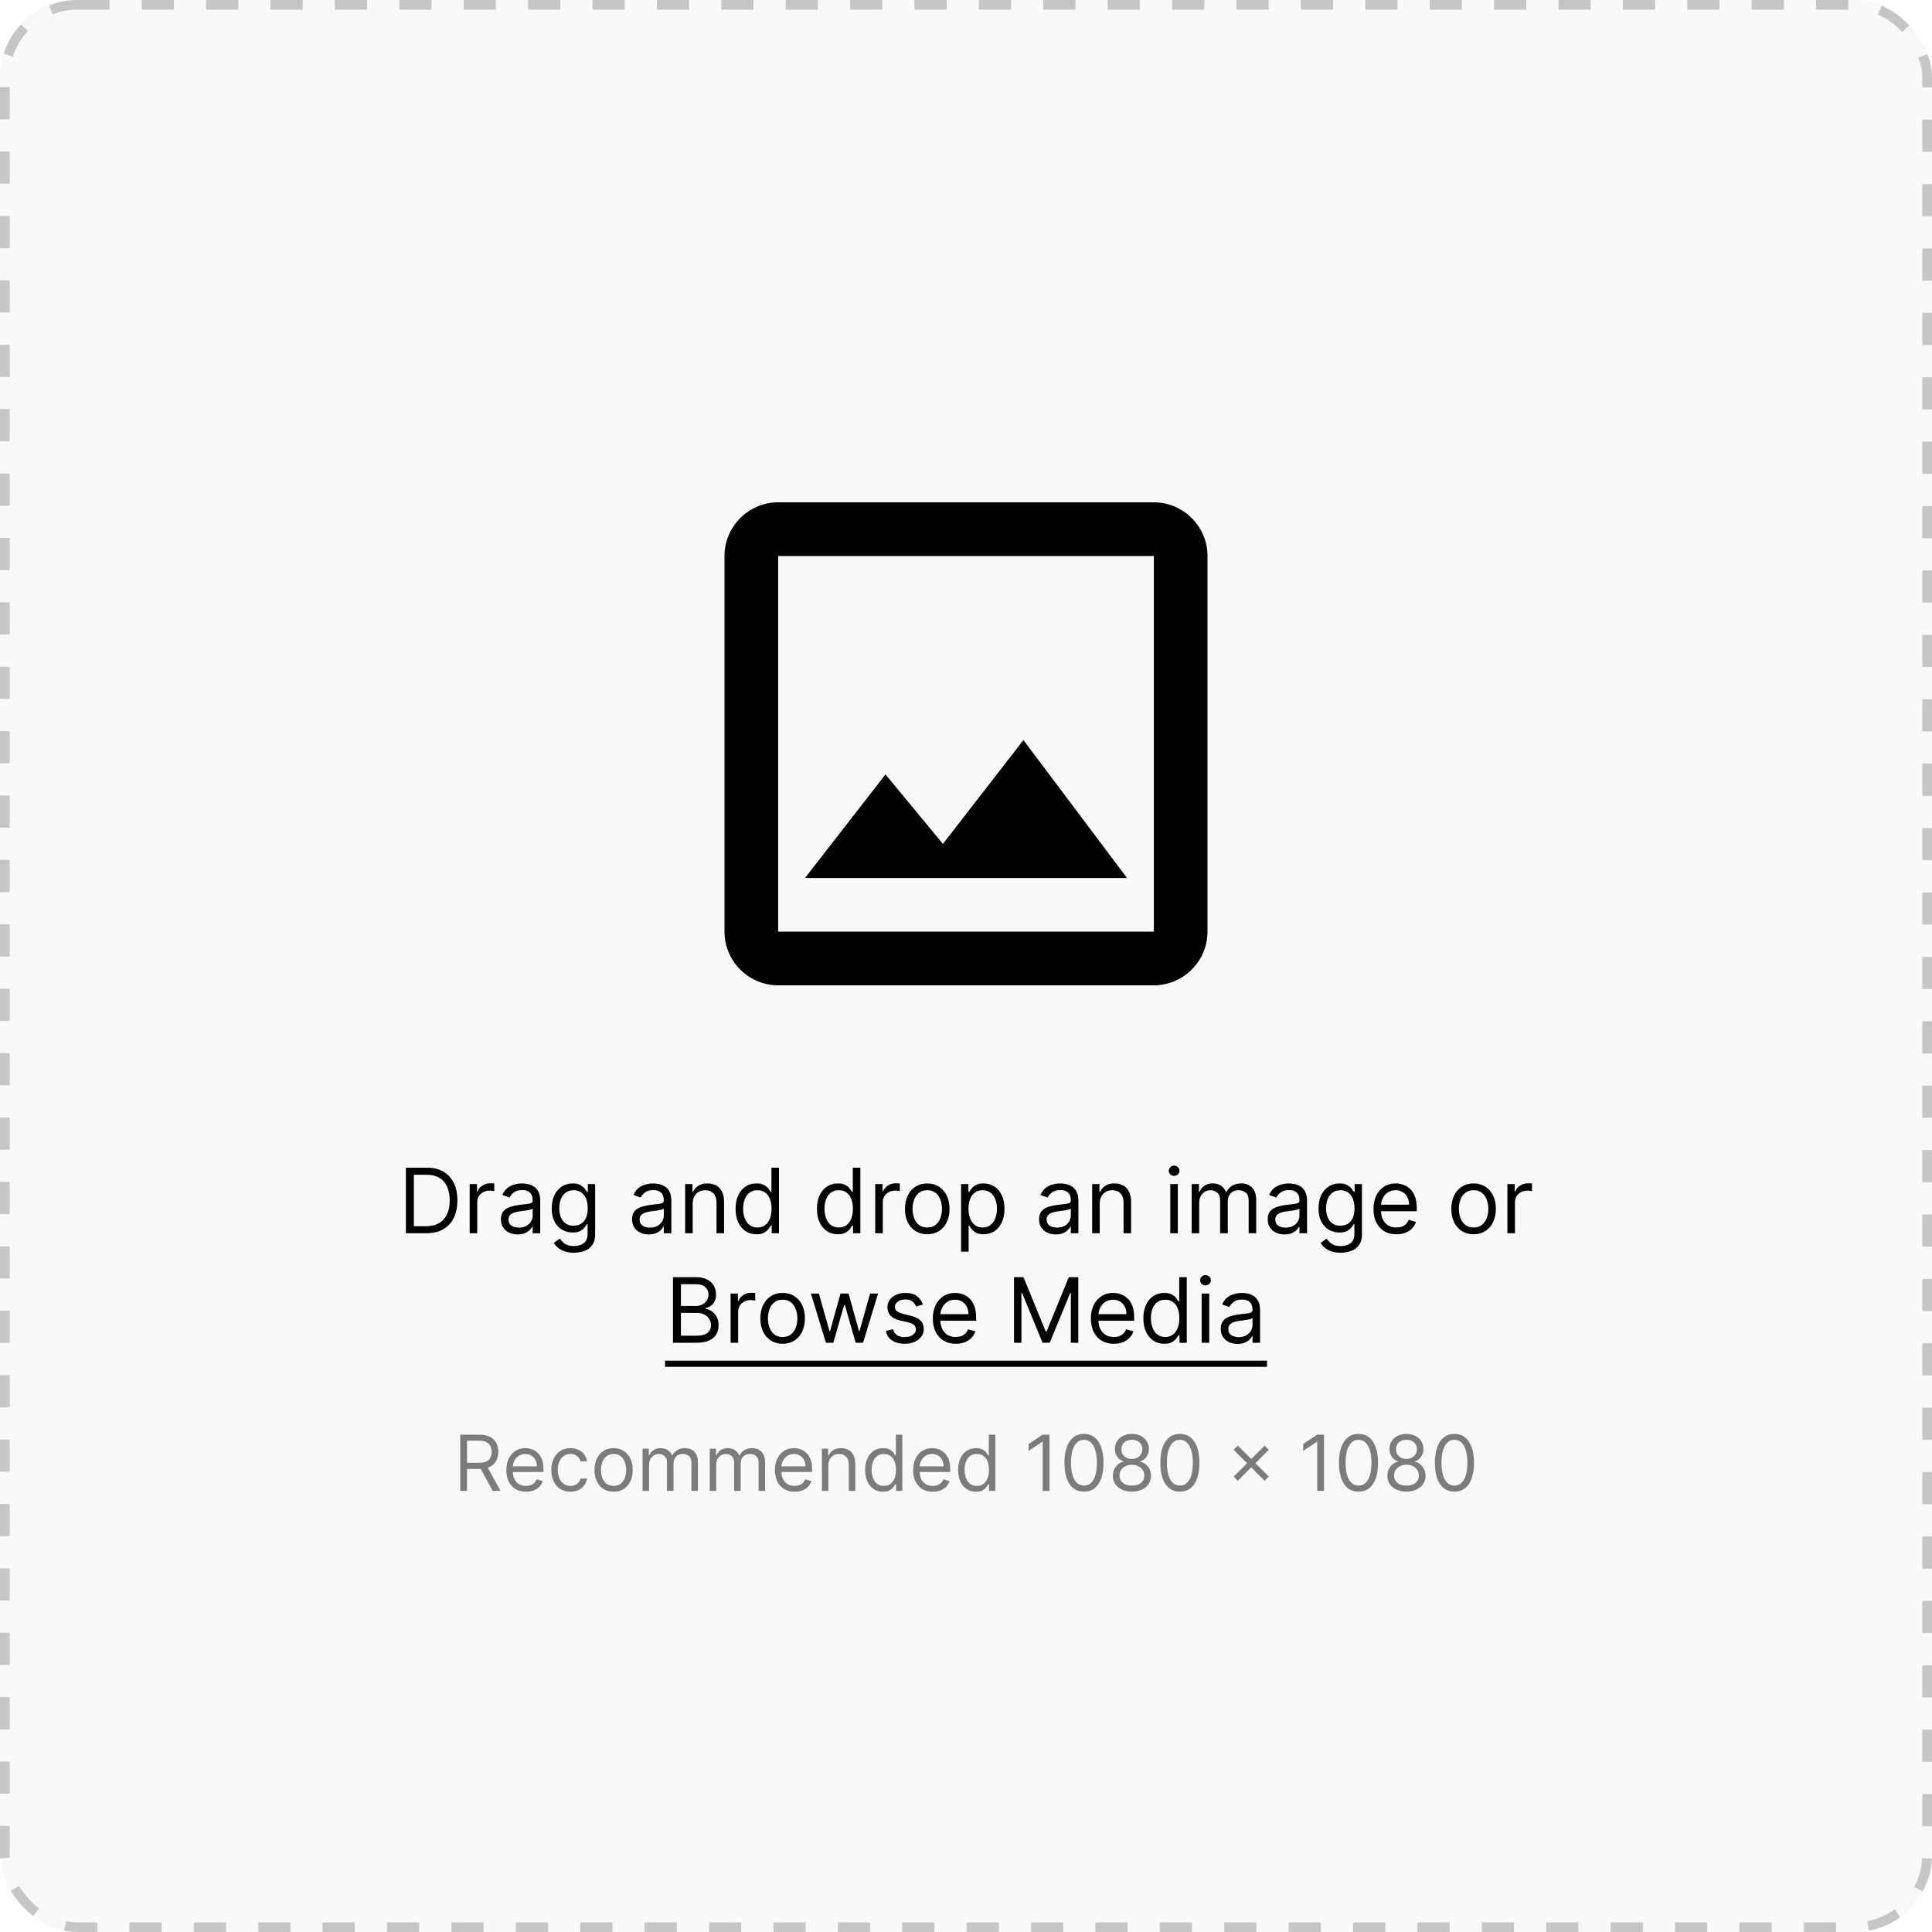 <svg width="300" height="300" viewBox="0 0 300 300" fill="none" xmlns="http://www.w3.org/2000/svg">
<rect width="300" height="300" rx="12" fill="black" fill-opacity="0.03"/>
<rect x="0.75" y="0.75" width="298.5" height="298.5" rx="11.25" stroke="black" stroke-opacity="0.2" stroke-width="1.5" stroke-dasharray="5 5"/>
<path d="M179.167 86.333V144.667H120.833V86.333H179.167ZM179.167 78H120.833C116.25 78 112.5 81.75 112.5 86.333V144.667C112.5 149.25 116.25 153 120.833 153H179.167C183.75 153 187.5 149.25 187.5 144.667V86.333C187.5 81.75 183.75 78 179.167 78ZM158.917 114.917L146.417 131.042L137.5 120.25L125 136.333H175L158.917 114.917Z" fill="black"/>
<path d="M66.171 191.5H63.029V181.318H66.31C67.298 181.318 68.143 181.522 68.846 181.93C69.548 182.334 70.087 182.916 70.461 183.675C70.836 184.43 71.023 185.335 71.023 186.389C71.023 187.45 70.834 188.363 70.456 189.129C70.079 189.891 69.528 190.478 68.806 190.888C68.083 191.296 67.205 191.5 66.171 191.5ZM64.262 190.406H66.091C66.933 190.406 67.631 190.244 68.184 189.919C68.738 189.594 69.15 189.132 69.422 188.532C69.694 187.932 69.83 187.218 69.83 186.389C69.83 185.567 69.696 184.86 69.427 184.266C69.159 183.67 68.758 183.212 68.224 182.894C67.691 182.573 67.026 182.412 66.231 182.412H64.262V190.406ZM72.932 191.5V183.864H74.066V185.017H74.145C74.284 184.639 74.536 184.333 74.901 184.097C75.266 183.862 75.677 183.744 76.134 183.744C76.22 183.744 76.328 183.746 76.457 183.749C76.586 183.753 76.684 183.758 76.75 183.764V184.957C76.711 184.947 76.62 184.933 76.477 184.913C76.338 184.889 76.19 184.878 76.034 184.878C75.663 184.878 75.332 184.956 75.04 185.112C74.752 185.264 74.523 185.476 74.354 185.748C74.188 186.016 74.106 186.323 74.106 186.668V191.5H72.932ZM80.388 191.679C79.904 191.679 79.465 191.588 79.071 191.406C78.677 191.22 78.363 190.953 78.131 190.605C77.899 190.254 77.783 189.83 77.783 189.332C77.783 188.895 77.87 188.54 78.042 188.268C78.214 187.993 78.445 187.778 78.733 187.622C79.021 187.466 79.339 187.35 79.687 187.274C80.039 187.195 80.392 187.132 80.746 187.085C81.21 187.026 81.587 186.981 81.875 186.951C82.167 186.918 82.379 186.863 82.511 186.787C82.647 186.711 82.715 186.578 82.715 186.389V186.349C82.715 185.859 82.581 185.478 82.312 185.206C82.047 184.934 81.645 184.798 81.104 184.798C80.544 184.798 80.105 184.921 79.787 185.166C79.469 185.411 79.245 185.673 79.116 185.952L78.002 185.554C78.201 185.09 78.466 184.729 78.797 184.47C79.132 184.208 79.497 184.026 79.891 183.923C80.289 183.817 80.68 183.764 81.064 183.764C81.31 183.764 81.591 183.794 81.91 183.854C82.231 183.91 82.541 184.028 82.839 184.207C83.141 184.386 83.391 184.656 83.59 185.017C83.789 185.378 83.888 185.862 83.888 186.469V191.5H82.715V190.466H82.656C82.576 190.632 82.443 190.809 82.258 190.998C82.072 191.187 81.825 191.348 81.517 191.48C81.209 191.613 80.832 191.679 80.388 191.679ZM80.567 190.625C81.031 190.625 81.422 190.534 81.741 190.352C82.062 190.169 82.304 189.934 82.466 189.646C82.632 189.357 82.715 189.054 82.715 188.736V187.662C82.665 187.722 82.556 187.776 82.387 187.826C82.221 187.872 82.029 187.914 81.81 187.95C81.595 187.983 81.384 188.013 81.179 188.04C80.977 188.063 80.813 188.083 80.687 188.099C80.382 188.139 80.097 188.204 79.832 188.293C79.57 188.379 79.358 188.51 79.195 188.686C79.036 188.858 78.957 189.094 78.957 189.392C78.957 189.8 79.107 190.108 79.409 190.317C79.714 190.522 80.1 190.625 80.567 190.625ZM89.112 194.523C88.546 194.523 88.058 194.45 87.651 194.304C87.243 194.161 86.903 193.973 86.632 193.737C86.363 193.505 86.149 193.257 85.99 192.991L86.925 192.335C87.031 192.474 87.165 192.634 87.328 192.812C87.49 192.995 87.712 193.152 87.994 193.285C88.279 193.421 88.652 193.489 89.112 193.489C89.729 193.489 90.237 193.339 90.639 193.041C91.04 192.743 91.24 192.276 91.24 191.639V190.088H91.141C91.055 190.227 90.932 190.4 90.773 190.605C90.617 190.807 90.392 190.988 90.097 191.147C89.805 191.303 89.411 191.381 88.913 191.381C88.297 191.381 87.743 191.235 87.253 190.943C86.766 190.652 86.38 190.227 86.094 189.67C85.813 189.114 85.672 188.437 85.672 187.642C85.672 186.86 85.809 186.179 86.085 185.599C86.36 185.015 86.743 184.565 87.233 184.246C87.724 183.925 88.29 183.764 88.933 183.764C89.43 183.764 89.825 183.847 90.117 184.013C90.412 184.175 90.637 184.361 90.793 184.57C90.952 184.775 91.074 184.944 91.161 185.077H91.28V183.864H92.413V191.719C92.413 192.375 92.264 192.909 91.966 193.32C91.671 193.734 91.273 194.037 90.773 194.229C90.276 194.425 89.722 194.523 89.112 194.523ZM89.073 190.327C89.543 190.327 89.941 190.219 90.266 190.004C90.591 189.788 90.837 189.478 91.007 189.074C91.175 188.67 91.26 188.186 91.26 187.622C91.26 187.072 91.177 186.586 91.011 186.165C90.846 185.745 90.6 185.415 90.276 185.176C89.951 184.937 89.55 184.818 89.073 184.818C88.575 184.818 88.161 184.944 87.83 185.196C87.501 185.448 87.255 185.786 87.089 186.21C86.927 186.634 86.845 187.105 86.845 187.622C86.845 188.152 86.928 188.621 87.094 189.029C87.263 189.433 87.511 189.752 87.84 189.984C88.171 190.212 88.582 190.327 89.073 190.327ZM100.746 191.679C100.262 191.679 99.823 191.588 99.428 191.406C99.034 191.22 98.721 190.953 98.489 190.605C98.257 190.254 98.141 189.83 98.141 189.332C98.141 188.895 98.227 188.54 98.399 188.268C98.572 187.993 98.802 187.778 99.09 187.622C99.379 187.466 99.697 187.35 100.045 187.274C100.396 187.195 100.749 187.132 101.104 187.085C101.568 187.026 101.944 186.981 102.232 186.951C102.524 186.918 102.736 186.863 102.869 186.787C103.005 186.711 103.073 186.578 103.073 186.389V186.349C103.073 185.859 102.938 185.478 102.67 185.206C102.405 184.934 102.002 184.798 101.462 184.798C100.902 184.798 100.462 184.921 100.144 185.166C99.826 185.411 99.602 185.673 99.473 185.952L98.359 185.554C98.558 185.09 98.823 184.729 99.155 184.47C99.49 184.208 99.854 184.026 100.249 183.923C100.646 183.817 101.037 183.764 101.422 183.764C101.667 183.764 101.949 183.794 102.267 183.854C102.589 183.91 102.899 184.028 103.197 184.207C103.498 184.386 103.749 184.656 103.948 185.017C104.146 185.378 104.246 185.862 104.246 186.469V191.5H103.073V190.466H103.013C102.933 190.632 102.801 190.809 102.615 190.998C102.43 191.187 102.183 191.348 101.874 191.48C101.566 191.613 101.19 191.679 100.746 191.679ZM100.925 190.625C101.389 190.625 101.78 190.534 102.098 190.352C102.42 190.169 102.662 189.934 102.824 189.646C102.99 189.357 103.073 189.054 103.073 188.736V187.662C103.023 187.722 102.913 187.776 102.744 187.826C102.579 187.872 102.386 187.914 102.168 187.95C101.952 187.983 101.742 188.013 101.536 188.04C101.334 188.063 101.17 188.083 101.044 188.099C100.739 188.139 100.454 188.204 100.189 188.293C99.927 188.379 99.715 188.51 99.553 188.686C99.394 188.858 99.314 189.094 99.314 189.392C99.314 189.8 99.465 190.108 99.766 190.317C100.071 190.522 100.457 190.625 100.925 190.625ZM107.561 186.906V191.5H106.387V183.864H107.521V185.057H107.62C107.799 184.669 108.071 184.357 108.436 184.122C108.8 183.884 109.271 183.764 109.848 183.764C110.365 183.764 110.817 183.87 111.205 184.082C111.593 184.291 111.894 184.609 112.11 185.037C112.325 185.461 112.433 185.998 112.433 186.648V191.5H111.259V186.727C111.259 186.127 111.104 185.66 110.792 185.325C110.481 184.987 110.053 184.818 109.509 184.818C109.135 184.818 108.8 184.899 108.505 185.062C108.214 185.224 107.983 185.461 107.814 185.773C107.645 186.084 107.561 186.462 107.561 186.906ZM117.46 191.659C116.824 191.659 116.262 191.498 115.775 191.177C115.288 190.852 114.907 190.395 114.631 189.805C114.356 189.211 114.219 188.51 114.219 187.702C114.219 186.9 114.356 186.204 114.631 185.614C114.907 185.024 115.289 184.568 115.78 184.246C116.27 183.925 116.837 183.764 117.48 183.764C117.977 183.764 118.37 183.847 118.658 184.013C118.95 184.175 119.172 184.361 119.325 184.57C119.48 184.775 119.601 184.944 119.688 185.077H119.787V181.318H120.96V191.5H119.827V190.327H119.688C119.601 190.466 119.479 190.642 119.32 190.854C119.161 191.062 118.934 191.25 118.639 191.415C118.344 191.578 117.951 191.659 117.46 191.659ZM117.619 190.605C118.09 190.605 118.488 190.482 118.813 190.237C119.137 189.989 119.384 189.646 119.553 189.208C119.722 188.767 119.807 188.259 119.807 187.682C119.807 187.112 119.724 186.613 119.558 186.185C119.393 185.754 119.147 185.42 118.823 185.181C118.498 184.939 118.097 184.818 117.619 184.818C117.122 184.818 116.708 184.946 116.377 185.201C116.048 185.453 115.801 185.796 115.636 186.23C115.473 186.661 115.392 187.145 115.392 187.682C115.392 188.225 115.475 188.719 115.641 189.163C115.81 189.604 116.058 189.955 116.386 190.217C116.718 190.476 117.129 190.605 117.619 190.605ZM130.093 191.659C129.457 191.659 128.895 191.498 128.408 191.177C127.921 190.852 127.539 190.395 127.264 189.805C126.989 189.211 126.852 188.51 126.852 187.702C126.852 186.9 126.989 186.204 127.264 185.614C127.539 185.024 127.922 184.568 128.413 184.246C128.903 183.925 129.47 183.764 130.113 183.764C130.61 183.764 131.003 183.847 131.291 184.013C131.583 184.175 131.805 184.361 131.957 184.57C132.113 184.775 132.234 184.944 132.32 185.077H132.42V181.318H133.593V191.5H132.46V190.327H132.32C132.234 190.466 132.112 190.642 131.953 190.854C131.793 191.062 131.566 191.25 131.271 191.415C130.976 191.578 130.584 191.659 130.093 191.659ZM130.252 190.605C130.723 190.605 131.121 190.482 131.445 190.237C131.77 189.989 132.017 189.646 132.186 189.208C132.355 188.767 132.44 188.259 132.44 187.682C132.44 187.112 132.357 186.613 132.191 186.185C132.025 185.754 131.78 185.42 131.455 185.181C131.131 184.939 130.729 184.818 130.252 184.818C129.755 184.818 129.341 184.946 129.009 185.201C128.681 185.453 128.434 185.796 128.269 186.23C128.106 186.661 128.025 187.145 128.025 187.682C128.025 188.225 128.108 188.719 128.274 189.163C128.443 189.604 128.691 189.955 129.019 190.217C129.351 190.476 129.762 190.605 130.252 190.605ZM135.905 191.5V183.864H137.038V185.017H137.118C137.257 184.639 137.509 184.333 137.874 184.097C138.238 183.862 138.649 183.744 139.107 183.744C139.193 183.744 139.301 183.746 139.43 183.749C139.559 183.753 139.657 183.758 139.723 183.764V184.957C139.683 184.947 139.592 184.933 139.45 184.913C139.31 184.889 139.163 184.878 139.007 184.878C138.636 184.878 138.305 184.956 138.013 185.112C137.725 185.264 137.496 185.476 137.327 185.748C137.161 186.016 137.078 186.323 137.078 186.668V191.5H135.905ZM143.984 191.659C143.294 191.659 142.689 191.495 142.169 191.167C141.652 190.839 141.248 190.38 140.956 189.79C140.668 189.2 140.524 188.51 140.524 187.722C140.524 186.926 140.668 186.232 140.956 185.638C141.248 185.045 141.652 184.585 142.169 184.256C142.689 183.928 143.294 183.764 143.984 183.764C144.673 183.764 145.276 183.928 145.793 184.256C146.314 184.585 146.718 185.045 147.006 185.638C147.298 186.232 147.444 186.926 147.444 187.722C147.444 188.51 147.298 189.2 147.006 189.79C146.718 190.38 146.314 190.839 145.793 191.167C145.276 191.495 144.673 191.659 143.984 191.659ZM143.984 190.605C144.507 190.605 144.938 190.471 145.276 190.202C145.614 189.934 145.865 189.581 146.027 189.143C146.189 188.706 146.271 188.232 146.271 187.722C146.271 187.211 146.189 186.736 146.027 186.295C145.865 185.854 145.614 185.498 145.276 185.226C144.938 184.954 144.507 184.818 143.984 184.818C143.46 184.818 143.029 184.954 142.691 185.226C142.353 185.498 142.103 185.854 141.94 186.295C141.778 186.736 141.697 187.211 141.697 187.722C141.697 188.232 141.778 188.706 141.94 189.143C142.103 189.581 142.353 189.934 142.691 190.202C143.029 190.471 143.46 190.605 143.984 190.605ZM149.235 194.364V183.864H150.369V185.077H150.508C150.594 184.944 150.713 184.775 150.866 184.57C151.021 184.361 151.244 184.175 151.532 184.013C151.824 183.847 152.218 183.764 152.715 183.764C153.358 183.764 153.925 183.925 154.415 184.246C154.906 184.568 155.289 185.024 155.564 185.614C155.839 186.204 155.976 186.9 155.976 187.702C155.976 188.51 155.839 189.211 155.564 189.805C155.289 190.395 154.908 190.852 154.42 191.177C153.933 191.498 153.371 191.659 152.735 191.659C152.244 191.659 151.852 191.578 151.557 191.415C151.262 191.25 151.035 191.062 150.876 190.854C150.717 190.642 150.594 190.466 150.508 190.327H150.408V194.364H149.235ZM150.388 187.682C150.388 188.259 150.473 188.767 150.642 189.208C150.811 189.646 151.058 189.989 151.383 190.237C151.708 190.482 152.105 190.605 152.576 190.605C153.066 190.605 153.476 190.476 153.804 190.217C154.135 189.955 154.384 189.604 154.55 189.163C154.719 188.719 154.803 188.225 154.803 187.682C154.803 187.145 154.72 186.661 154.555 186.23C154.392 185.796 154.145 185.453 153.814 185.201C153.486 184.946 153.073 184.818 152.576 184.818C152.099 184.818 151.698 184.939 151.373 185.181C151.048 185.42 150.803 185.754 150.637 186.185C150.471 186.613 150.388 187.112 150.388 187.682ZM163.951 191.679C163.467 191.679 163.028 191.588 162.633 191.406C162.239 191.22 161.926 190.953 161.694 190.605C161.462 190.254 161.346 189.83 161.346 189.332C161.346 188.895 161.432 188.54 161.604 188.268C161.777 187.993 162.007 187.778 162.295 187.622C162.584 187.466 162.902 187.35 163.25 187.274C163.601 187.195 163.954 187.132 164.309 187.085C164.773 187.026 165.149 186.981 165.437 186.951C165.729 186.918 165.941 186.863 166.074 186.787C166.21 186.711 166.278 186.578 166.278 186.389V186.349C166.278 185.859 166.143 185.478 165.875 185.206C165.61 184.934 165.207 184.798 164.667 184.798C164.107 184.798 163.668 184.921 163.349 185.166C163.031 185.411 162.807 185.673 162.678 185.952L161.565 185.554C161.763 185.09 162.029 184.729 162.36 184.47C162.695 184.208 163.059 184.026 163.454 183.923C163.851 183.817 164.243 183.764 164.627 183.764C164.872 183.764 165.154 183.794 165.472 183.854C165.794 183.91 166.104 184.028 166.402 184.207C166.704 184.386 166.954 184.656 167.153 185.017C167.351 185.378 167.451 185.862 167.451 186.469V191.5H166.278V190.466H166.218C166.138 190.632 166.006 190.809 165.82 190.998C165.635 191.187 165.388 191.348 165.079 191.48C164.771 191.613 164.395 191.679 163.951 191.679ZM164.13 190.625C164.594 190.625 164.985 190.534 165.303 190.352C165.625 190.169 165.867 189.934 166.029 189.646C166.195 189.357 166.278 189.054 166.278 188.736V187.662C166.228 187.722 166.119 187.776 165.949 187.826C165.784 187.872 165.592 187.914 165.373 187.95C165.157 187.983 164.947 188.013 164.741 188.04C164.539 188.063 164.375 188.083 164.249 188.099C163.944 188.139 163.659 188.204 163.394 188.293C163.132 188.379 162.92 188.51 162.758 188.686C162.599 188.858 162.519 189.094 162.519 189.392C162.519 189.8 162.67 190.108 162.972 190.317C163.276 190.522 163.663 190.625 164.13 190.625ZM170.766 186.906V191.5H169.592V183.864H170.726V185.057H170.825C171.004 184.669 171.276 184.357 171.641 184.122C172.005 183.884 172.476 183.764 173.053 183.764C173.57 183.764 174.022 183.87 174.41 184.082C174.798 184.291 175.099 184.609 175.315 185.037C175.53 185.461 175.638 185.998 175.638 186.648V191.5H174.465V186.727C174.465 186.127 174.309 185.66 173.997 185.325C173.686 184.987 173.258 184.818 172.715 184.818C172.34 184.818 172.005 184.899 171.71 185.062C171.419 185.224 171.188 185.461 171.019 185.773C170.85 186.084 170.766 186.462 170.766 186.906ZM181.719 191.5V183.864H182.893V191.5H181.719ZM182.316 182.591C182.087 182.591 181.89 182.513 181.724 182.357C181.562 182.201 181.481 182.014 181.481 181.795C181.481 181.577 181.562 181.389 181.724 181.234C181.89 181.078 182.087 181 182.316 181C182.545 181 182.74 181.078 182.903 181.234C183.068 181.389 183.151 181.577 183.151 181.795C183.151 182.014 183.068 182.201 182.903 182.357C182.74 182.513 182.545 182.591 182.316 182.591ZM185.042 191.5V183.864H186.175V185.057H186.275C186.434 184.649 186.691 184.333 187.045 184.107C187.4 183.879 187.826 183.764 188.323 183.764C188.827 183.764 189.246 183.879 189.581 184.107C189.919 184.333 190.182 184.649 190.371 185.057H190.451C190.646 184.662 190.94 184.349 191.331 184.117C191.722 183.882 192.191 183.764 192.738 183.764C193.42 183.764 193.979 183.978 194.413 184.406C194.847 184.83 195.064 185.491 195.064 186.389V191.5H193.891V186.389C193.891 185.826 193.737 185.423 193.429 185.181C193.12 184.939 192.758 184.818 192.34 184.818C191.803 184.818 191.387 184.981 191.092 185.305C190.797 185.627 190.65 186.035 190.65 186.528V191.5H189.456V186.27C189.456 185.836 189.316 185.486 189.034 185.221C188.752 184.952 188.389 184.818 187.945 184.818C187.64 184.818 187.355 184.899 187.09 185.062C186.828 185.224 186.616 185.45 186.454 185.738C186.294 186.023 186.215 186.353 186.215 186.727V191.5H185.042ZM199.457 191.679C198.973 191.679 198.534 191.588 198.139 191.406C197.745 191.22 197.432 190.953 197.2 190.605C196.968 190.254 196.852 189.83 196.852 189.332C196.852 188.895 196.938 188.54 197.11 188.268C197.283 187.993 197.513 187.778 197.801 187.622C198.09 187.466 198.408 187.35 198.756 187.274C199.107 187.195 199.46 187.132 199.815 187.085C200.279 187.026 200.655 186.981 200.943 186.951C201.235 186.918 201.447 186.863 201.58 186.787C201.716 186.711 201.783 186.578 201.783 186.389V186.349C201.783 185.859 201.649 185.478 201.381 185.206C201.116 184.934 200.713 184.798 200.173 184.798C199.613 184.798 199.173 184.921 198.855 185.166C198.537 185.411 198.313 185.673 198.184 185.952L197.07 185.554C197.269 185.09 197.534 184.729 197.866 184.47C198.201 184.208 198.565 184.026 198.96 183.923C199.357 183.817 199.748 183.764 200.133 183.764C200.378 183.764 200.66 183.794 200.978 183.854C201.3 183.91 201.609 184.028 201.908 184.207C202.209 184.386 202.46 184.656 202.658 185.017C202.857 185.378 202.957 185.862 202.957 186.469V191.5H201.783V190.466H201.724C201.644 190.632 201.512 190.809 201.326 190.998C201.14 191.187 200.894 191.348 200.585 191.48C200.277 191.613 199.901 191.679 199.457 191.679ZM199.636 190.625C200.1 190.625 200.491 190.534 200.809 190.352C201.131 190.169 201.372 189.934 201.535 189.646C201.701 189.357 201.783 189.054 201.783 188.736V187.662C201.734 187.722 201.624 187.776 201.455 187.826C201.29 187.872 201.097 187.914 200.879 187.95C200.663 187.983 200.453 188.013 200.247 188.04C200.045 188.063 199.881 188.083 199.755 188.099C199.45 188.139 199.165 188.204 198.9 188.293C198.638 188.379 198.426 188.51 198.264 188.686C198.104 188.858 198.025 189.094 198.025 189.392C198.025 189.8 198.176 190.108 198.477 190.317C198.782 190.522 199.168 190.625 199.636 190.625ZM208.181 194.523C207.614 194.523 207.127 194.45 206.719 194.304C206.311 194.161 205.972 193.973 205.7 193.737C205.431 193.505 205.218 193.257 205.059 192.991L205.993 192.335C206.099 192.474 206.233 192.634 206.396 192.812C206.558 192.995 206.78 193.152 207.062 193.285C207.347 193.421 207.72 193.489 208.181 193.489C208.797 193.489 209.306 193.339 209.707 193.041C210.108 192.743 210.309 192.276 210.309 191.639V190.088H210.209C210.123 190.227 210 190.4 209.841 190.605C209.685 190.807 209.46 190.988 209.165 191.147C208.873 191.303 208.479 191.381 207.982 191.381C207.365 191.381 206.812 191.235 206.321 190.943C205.834 190.652 205.448 190.227 205.163 189.67C204.881 189.114 204.74 188.437 204.74 187.642C204.74 186.86 204.878 186.179 205.153 185.599C205.428 185.015 205.811 184.565 206.301 184.246C206.792 183.925 207.359 183.764 208.002 183.764C208.499 183.764 208.893 183.847 209.185 184.013C209.48 184.175 209.705 184.361 209.861 184.57C210.02 184.775 210.143 184.944 210.229 185.077H210.348V183.864H211.482V191.719C211.482 192.375 211.333 192.909 211.034 193.32C210.739 193.734 210.342 194.037 209.841 194.229C209.344 194.425 208.791 194.523 208.181 194.523ZM208.141 190.327C208.612 190.327 209.009 190.219 209.334 190.004C209.659 189.788 209.906 189.478 210.075 189.074C210.244 188.67 210.328 188.186 210.328 187.622C210.328 187.072 210.246 186.586 210.08 186.165C209.914 185.745 209.669 185.415 209.344 185.176C209.019 184.937 208.618 184.818 208.141 184.818C207.644 184.818 207.229 184.944 206.898 185.196C206.57 185.448 206.323 185.786 206.157 186.21C205.995 186.634 205.914 187.105 205.914 187.622C205.914 188.152 205.996 188.621 206.162 189.029C206.331 189.433 206.58 189.752 206.908 189.984C207.239 190.212 207.65 190.327 208.141 190.327ZM216.831 191.659C216.095 191.659 215.461 191.497 214.927 191.172C214.397 190.844 213.987 190.386 213.699 189.8C213.414 189.21 213.272 188.524 213.272 187.741C213.272 186.959 213.414 186.27 213.699 185.673C213.987 185.073 214.389 184.606 214.902 184.271C215.419 183.933 216.023 183.764 216.712 183.764C217.11 183.764 217.502 183.83 217.89 183.963C218.278 184.096 218.631 184.311 218.949 184.609C219.267 184.904 219.521 185.295 219.71 185.783C219.899 186.27 219.993 186.87 219.993 187.582V188.08H214.107V187.065H218.8C218.8 186.634 218.714 186.25 218.541 185.912C218.372 185.574 218.13 185.307 217.816 185.112C217.504 184.916 217.136 184.818 216.712 184.818C216.245 184.818 215.84 184.934 215.499 185.166C215.161 185.395 214.901 185.693 214.718 186.061C214.536 186.429 214.445 186.823 214.445 187.244V187.92C214.445 188.497 214.544 188.986 214.743 189.387C214.945 189.785 215.225 190.088 215.583 190.297C215.941 190.502 216.357 190.605 216.831 190.605C217.139 190.605 217.418 190.562 217.666 190.476C217.918 190.386 218.135 190.254 218.318 190.078C218.5 189.899 218.641 189.677 218.74 189.412L219.874 189.73C219.755 190.115 219.554 190.453 219.272 190.744C218.991 191.033 218.643 191.258 218.228 191.42C217.814 191.58 217.348 191.659 216.831 191.659ZM228.818 191.659C228.128 191.659 227.523 191.495 227.003 191.167C226.486 190.839 226.082 190.38 225.79 189.79C225.502 189.2 225.358 188.51 225.358 187.722C225.358 186.926 225.502 186.232 225.79 185.638C226.082 185.045 226.486 184.585 227.003 184.256C227.523 183.928 228.128 183.764 228.818 183.764C229.507 183.764 230.11 183.928 230.627 184.256C231.148 184.585 231.552 185.045 231.84 185.638C232.132 186.232 232.278 186.926 232.278 187.722C232.278 188.51 232.132 189.2 231.84 189.79C231.552 190.38 231.148 190.839 230.627 191.167C230.11 191.495 229.507 191.659 228.818 191.659ZM228.818 190.605C229.341 190.605 229.772 190.471 230.11 190.202C230.448 189.934 230.699 189.581 230.861 189.143C231.023 188.706 231.105 188.232 231.105 187.722C231.105 187.211 231.023 186.736 230.861 186.295C230.699 185.854 230.448 185.498 230.11 185.226C229.772 184.954 229.341 184.818 228.818 184.818C228.294 184.818 227.863 184.954 227.525 185.226C227.187 185.498 226.937 185.854 226.774 186.295C226.612 186.736 226.531 187.211 226.531 187.722C226.531 188.232 226.612 188.706 226.774 189.143C226.937 189.581 227.187 189.934 227.525 190.202C227.863 190.471 228.294 190.605 228.818 190.605ZM234.069 191.5V183.864H235.203V185.017H235.282C235.421 184.639 235.673 184.333 236.038 184.097C236.402 183.862 236.813 183.744 237.271 183.744C237.357 183.744 237.465 183.746 237.594 183.749C237.723 183.753 237.821 183.758 237.887 183.764V184.957C237.847 184.947 237.756 184.933 237.614 184.913C237.475 184.889 237.327 184.878 237.171 184.878C236.8 184.878 236.469 184.956 236.177 185.112C235.889 185.264 235.66 185.476 235.491 185.748C235.325 186.016 235.242 186.323 235.242 186.668V191.5H234.069ZM104.502 208.5V198.318H108.062C108.771 198.318 109.356 198.441 109.817 198.686C110.278 198.928 110.621 199.254 110.846 199.665C111.072 200.073 111.184 200.526 111.184 201.023C111.184 201.46 111.106 201.821 110.951 202.107C110.798 202.392 110.596 202.617 110.344 202.783C110.096 202.948 109.825 203.071 109.534 203.151V203.25C109.845 203.27 110.158 203.379 110.473 203.578C110.788 203.777 111.052 204.062 111.264 204.433C111.476 204.804 111.582 205.259 111.582 205.795C111.582 206.306 111.466 206.765 111.234 207.173C111.002 207.58 110.636 207.903 110.135 208.142C109.635 208.381 108.984 208.5 108.181 208.5H104.502ZM105.735 207.406H108.181C108.987 207.406 109.559 207.25 109.897 206.939C110.238 206.624 110.409 206.243 110.409 205.795C110.409 205.451 110.321 205.133 110.145 204.841C109.97 204.546 109.719 204.311 109.395 204.135C109.07 203.956 108.685 203.866 108.241 203.866H105.735V207.406ZM105.735 202.793H108.022C108.394 202.793 108.728 202.72 109.027 202.574C109.328 202.428 109.567 202.223 109.743 201.957C109.922 201.692 110.011 201.381 110.011 201.023C110.011 200.575 109.855 200.196 109.544 199.884C109.232 199.569 108.738 199.412 108.062 199.412H105.735V202.793ZM113.449 208.5V200.864H114.582V202.017H114.662C114.801 201.639 115.053 201.333 115.418 201.097C115.782 200.862 116.193 200.744 116.651 200.744C116.737 200.744 116.844 200.746 116.974 200.749C117.103 200.753 117.201 200.758 117.267 200.764V201.957C117.227 201.947 117.136 201.933 116.994 201.913C116.854 201.889 116.707 201.878 116.551 201.878C116.18 201.878 115.848 201.956 115.557 202.112C115.268 202.264 115.04 202.476 114.871 202.748C114.705 203.016 114.622 203.323 114.622 203.668V208.5H113.449ZM121.528 208.659C120.838 208.659 120.233 208.495 119.713 208.167C119.196 207.839 118.792 207.38 118.5 206.79C118.212 206.2 118.067 205.51 118.067 204.722C118.067 203.926 118.212 203.232 118.5 202.638C118.792 202.045 119.196 201.585 119.713 201.256C120.233 200.928 120.838 200.764 121.528 200.764C122.217 200.764 122.82 200.928 123.337 201.256C123.858 201.585 124.262 202.045 124.55 202.638C124.842 203.232 124.988 203.926 124.988 204.722C124.988 205.51 124.842 206.2 124.55 206.79C124.262 207.38 123.858 207.839 123.337 208.167C122.82 208.495 122.217 208.659 121.528 208.659ZM121.528 207.605C122.051 207.605 122.482 207.471 122.82 207.202C123.158 206.934 123.409 206.581 123.571 206.143C123.733 205.706 123.815 205.232 123.815 204.722C123.815 204.211 123.733 203.736 123.571 203.295C123.409 202.854 123.158 202.498 122.82 202.226C122.482 201.954 122.051 201.818 121.528 201.818C121.004 201.818 120.573 201.954 120.235 202.226C119.897 202.498 119.647 202.854 119.484 203.295C119.322 203.736 119.241 204.211 119.241 204.722C119.241 205.232 119.322 205.706 119.484 206.143C119.647 206.581 119.897 206.934 120.235 207.202C120.573 207.471 121.004 207.605 121.528 207.605ZM128.249 208.5L125.923 200.864H127.156L128.806 206.71H128.886L130.516 200.864H131.769L133.38 206.69H133.46L135.11 200.864H136.343L134.016 208.5H132.863L131.192 202.634H131.073L129.403 208.5H128.249ZM143.303 202.574L142.249 202.872C142.183 202.696 142.085 202.526 141.956 202.36C141.83 202.191 141.658 202.052 141.439 201.942C141.22 201.833 140.94 201.778 140.599 201.778C140.131 201.778 139.742 201.886 139.43 202.102C139.122 202.314 138.968 202.584 138.968 202.912C138.968 203.204 139.074 203.434 139.286 203.603C139.498 203.772 139.83 203.913 140.281 204.026L141.414 204.304C142.097 204.47 142.606 204.723 142.94 205.065C143.275 205.403 143.442 205.839 143.442 206.372C143.442 206.81 143.317 207.201 143.065 207.545C142.816 207.89 142.468 208.162 142.021 208.361C141.573 208.56 141.053 208.659 140.46 208.659C139.681 208.659 139.036 208.49 138.526 208.152C138.015 207.814 137.692 207.32 137.556 206.67L138.67 206.392C138.776 206.803 138.976 207.111 139.271 207.317C139.57 207.522 139.959 207.625 140.44 207.625C140.987 207.625 141.421 207.509 141.742 207.277C142.067 207.042 142.229 206.76 142.229 206.432C142.229 206.167 142.137 205.945 141.951 205.766C141.765 205.583 141.48 205.447 141.096 205.358L139.823 205.06C139.124 204.894 138.61 204.637 138.282 204.289C137.957 203.938 137.795 203.499 137.795 202.972C137.795 202.541 137.916 202.16 138.158 201.828C138.403 201.497 138.736 201.237 139.157 201.048C139.581 200.859 140.062 200.764 140.599 200.764C141.354 200.764 141.948 200.93 142.379 201.261C142.813 201.593 143.121 202.03 143.303 202.574ZM148.41 208.659C147.675 208.659 147.04 208.497 146.506 208.172C145.976 207.844 145.567 207.386 145.278 206.8C144.993 206.21 144.851 205.524 144.851 204.741C144.851 203.959 144.993 203.27 145.278 202.673C145.567 202.073 145.968 201.606 146.481 201.271C146.998 200.933 147.602 200.764 148.291 200.764C148.689 200.764 149.081 200.83 149.469 200.963C149.857 201.096 150.21 201.311 150.528 201.609C150.846 201.904 151.1 202.295 151.289 202.783C151.478 203.27 151.572 203.87 151.572 204.582V205.08H145.686V204.065H150.379C150.379 203.634 150.293 203.25 150.121 202.912C149.952 202.574 149.71 202.307 149.395 202.112C149.083 201.916 148.715 201.818 148.291 201.818C147.824 201.818 147.419 201.934 147.078 202.166C146.74 202.395 146.48 202.693 146.297 203.061C146.115 203.429 146.024 203.823 146.024 204.244V204.92C146.024 205.497 146.123 205.986 146.322 206.387C146.524 206.785 146.805 207.088 147.162 207.297C147.52 207.502 147.936 207.605 148.41 207.605C148.719 207.605 148.997 207.562 149.246 207.476C149.497 207.386 149.715 207.254 149.897 207.078C150.079 206.899 150.22 206.677 150.319 206.412L151.453 206.73C151.334 207.115 151.133 207.453 150.851 207.744C150.57 208.033 150.222 208.258 149.807 208.42C149.393 208.58 148.927 208.659 148.41 208.659ZM157.454 198.318H158.925L162.385 206.77H162.505L165.965 198.318H167.437V208.5H166.283V200.764H166.184L163.002 208.5H161.888L158.706 200.764H158.607V208.5H157.454V198.318ZM172.951 208.659C172.216 208.659 171.581 208.497 171.047 208.172C170.517 207.844 170.108 207.386 169.819 206.8C169.534 206.21 169.392 205.524 169.392 204.741C169.392 203.959 169.534 203.27 169.819 202.673C170.108 202.073 170.509 201.606 171.022 201.271C171.539 200.933 172.143 200.764 172.832 200.764C173.23 200.764 173.623 200.83 174.01 200.963C174.398 201.096 174.751 201.311 175.069 201.609C175.387 201.904 175.641 202.295 175.83 202.783C176.019 203.27 176.113 203.87 176.113 204.582V205.08H170.227V204.065H174.92C174.92 203.634 174.834 203.25 174.662 202.912C174.493 202.574 174.251 202.307 173.936 202.112C173.624 201.916 173.256 201.818 172.832 201.818C172.365 201.818 171.96 201.934 171.619 202.166C171.281 202.395 171.021 202.693 170.838 203.061C170.656 203.429 170.565 203.823 170.565 204.244V204.92C170.565 205.497 170.664 205.986 170.863 206.387C171.065 206.785 171.346 207.088 171.703 207.297C172.061 207.502 172.477 207.605 172.951 207.605C173.26 207.605 173.538 207.562 173.787 207.476C174.038 207.386 174.256 207.254 174.438 207.078C174.62 206.899 174.761 206.677 174.86 206.412L175.994 206.73C175.875 207.115 175.674 207.453 175.392 207.744C175.111 208.033 174.763 208.258 174.348 208.42C173.934 208.58 173.468 208.659 172.951 208.659ZM180.782 208.659C180.145 208.659 179.583 208.498 179.096 208.177C178.609 207.852 178.228 207.395 177.953 206.805C177.678 206.211 177.54 205.51 177.54 204.702C177.54 203.9 177.678 203.204 177.953 202.614C178.228 202.024 178.611 201.568 179.101 201.246C179.592 200.925 180.158 200.764 180.801 200.764C181.299 200.764 181.691 200.847 181.98 201.013C182.271 201.175 182.493 201.361 182.646 201.57C182.802 201.775 182.923 201.944 183.009 202.077H183.108V198.318H184.282V208.5H183.148V207.327H183.009C182.923 207.466 182.8 207.642 182.641 207.854C182.482 208.062 182.255 208.25 181.96 208.415C181.665 208.578 181.272 208.659 180.782 208.659ZM180.941 207.605C181.411 207.605 181.809 207.482 182.134 207.237C182.459 206.989 182.706 206.646 182.875 206.208C183.044 205.767 183.128 205.259 183.128 204.682C183.128 204.112 183.045 203.613 182.88 203.185C182.714 202.754 182.469 202.42 182.144 202.181C181.819 201.939 181.418 201.818 180.941 201.818C180.444 201.818 180.029 201.946 179.698 202.201C179.37 202.453 179.123 202.796 178.957 203.23C178.795 203.661 178.713 204.145 178.713 204.682C178.713 205.225 178.796 205.719 178.962 206.163C179.131 206.604 179.38 206.955 179.708 207.217C180.039 207.476 180.45 207.605 180.941 207.605ZM186.593 208.5V200.864H187.767V208.5H186.593ZM187.19 199.591C186.961 199.591 186.764 199.513 186.598 199.357C186.436 199.201 186.355 199.014 186.355 198.795C186.355 198.577 186.436 198.389 186.598 198.234C186.764 198.078 186.961 198 187.19 198C187.419 198 187.614 198.078 187.777 198.234C187.942 198.389 188.025 198.577 188.025 198.795C188.025 199.014 187.942 199.201 187.777 199.357C187.614 199.513 187.419 199.591 187.19 199.591ZM192.163 208.679C191.679 208.679 191.24 208.588 190.845 208.406C190.451 208.22 190.138 207.953 189.906 207.605C189.674 207.254 189.558 206.83 189.558 206.332C189.558 205.895 189.644 205.54 189.816 205.268C189.989 204.993 190.219 204.778 190.507 204.622C190.796 204.466 191.114 204.35 191.462 204.274C191.813 204.195 192.166 204.132 192.521 204.085C192.985 204.026 193.361 203.981 193.649 203.951C193.941 203.918 194.153 203.863 194.286 203.787C194.422 203.711 194.49 203.578 194.49 203.389V203.349C194.49 202.859 194.355 202.478 194.087 202.206C193.822 201.934 193.419 201.798 192.879 201.798C192.319 201.798 191.879 201.921 191.561 202.166C191.243 202.411 191.019 202.673 190.89 202.952L189.776 202.554C189.975 202.09 190.24 201.729 190.572 201.47C190.907 201.208 191.271 201.026 191.666 200.923C192.063 200.817 192.454 200.764 192.839 200.764C193.084 200.764 193.366 200.794 193.684 200.854C194.006 200.91 194.316 201.028 194.614 201.207C194.915 201.386 195.166 201.656 195.365 202.017C195.563 202.378 195.663 202.862 195.663 203.469V208.5H194.49V207.466H194.43C194.35 207.632 194.218 207.809 194.032 207.998C193.847 208.187 193.6 208.348 193.291 208.48C192.983 208.613 192.607 208.679 192.163 208.679ZM192.342 207.625C192.806 207.625 193.197 207.534 193.515 207.352C193.837 207.169 194.079 206.934 194.241 206.646C194.407 206.357 194.49 206.054 194.49 205.736V204.662C194.44 204.722 194.33 204.776 194.161 204.826C193.996 204.872 193.803 204.914 193.585 204.95C193.369 204.983 193.159 205.013 192.953 205.04C192.751 205.063 192.587 205.083 192.461 205.099C192.156 205.139 191.871 205.204 191.606 205.293C191.344 205.379 191.132 205.51 190.97 205.686C190.811 205.858 190.731 206.094 190.731 206.392C190.731 206.8 190.882 207.108 191.183 207.317C191.488 207.522 191.874 207.625 192.342 207.625Z" fill="black"/>
<path d="M103.27 211.284H196.737V212.239H103.27V211.284Z" fill="black"/>
<path opacity="0.5" d="M71.463 231.5V222.773H74.412C75.094 222.773 75.653 222.889 76.091 223.122C76.528 223.352 76.852 223.669 77.062 224.072C77.273 224.476 77.378 224.935 77.378 225.449C77.378 225.963 77.273 226.419 77.062 226.817C76.852 227.214 76.53 227.527 76.095 227.754C75.66 227.979 75.105 228.091 74.429 228.091H72.043V227.136H74.395C74.861 227.136 75.236 227.068 75.52 226.932C75.807 226.795 76.014 226.602 76.142 226.352C76.273 226.099 76.338 225.798 76.338 225.449C76.338 225.099 76.273 224.794 76.142 224.533C76.011 224.271 75.803 224.07 75.516 223.928C75.229 223.783 74.849 223.71 74.378 223.71H72.52V231.5H71.463ZM75.571 227.58L77.719 231.5H76.492L74.378 227.58H75.571ZM81.677 231.636C81.046 231.636 80.502 231.497 80.044 231.219C79.59 230.938 79.239 230.545 78.992 230.043C78.748 229.537 78.625 228.949 78.625 228.278C78.625 227.608 78.748 227.017 78.992 226.506C79.239 225.991 79.583 225.591 80.023 225.304C80.466 225.014 80.983 224.869 81.574 224.869C81.915 224.869 82.252 224.926 82.584 225.04C82.916 225.153 83.219 225.338 83.492 225.594C83.765 225.847 83.982 226.182 84.144 226.599C84.306 227.017 84.387 227.531 84.387 228.142V228.568H79.341V227.699H83.364C83.364 227.33 83.29 227 83.142 226.71C82.998 226.42 82.79 226.192 82.52 226.024C82.253 225.857 81.938 225.773 81.574 225.773C81.174 225.773 80.827 225.872 80.534 226.071C80.245 226.267 80.022 226.523 79.865 226.838C79.709 227.153 79.631 227.491 79.631 227.852V228.432C79.631 228.926 79.716 229.345 79.887 229.689C80.06 230.03 80.3 230.29 80.607 230.469C80.914 230.645 81.27 230.733 81.677 230.733C81.941 230.733 82.179 230.696 82.392 230.622C82.608 230.545 82.794 230.432 82.951 230.281C83.107 230.128 83.228 229.937 83.313 229.71L84.284 229.983C84.182 230.312 84.01 230.602 83.769 230.852C83.527 231.099 83.229 231.293 82.874 231.432C82.519 231.568 82.12 231.636 81.677 231.636ZM88.576 231.636C87.962 231.636 87.434 231.491 86.99 231.202C86.547 230.912 86.206 230.513 85.968 230.004C85.729 229.496 85.61 228.915 85.61 228.261C85.61 227.597 85.732 227.01 85.976 226.501C86.223 225.99 86.567 225.591 87.007 225.304C87.451 225.014 87.968 224.869 88.559 224.869C89.019 224.869 89.434 224.955 89.803 225.125C90.172 225.295 90.475 225.534 90.711 225.841C90.946 226.148 91.093 226.506 91.15 226.915H90.144C90.067 226.616 89.897 226.352 89.632 226.122C89.371 225.889 89.019 225.773 88.576 225.773C88.184 225.773 87.84 225.875 87.544 226.08C87.252 226.281 87.023 226.567 86.858 226.936C86.696 227.303 86.615 227.733 86.615 228.227C86.615 228.733 86.695 229.173 86.854 229.548C87.016 229.923 87.243 230.214 87.536 230.422C87.831 230.629 88.178 230.733 88.576 230.733C88.837 230.733 89.074 230.688 89.287 230.597C89.5 230.506 89.681 230.375 89.829 230.205C89.976 230.034 90.081 229.83 90.144 229.591H91.15C91.093 229.977 90.952 230.325 90.728 230.635C90.506 230.942 90.212 231.186 89.846 231.368C89.482 231.547 89.059 231.636 88.576 231.636ZM95.279 231.636C94.688 231.636 94.169 231.496 93.723 231.214C93.28 230.933 92.934 230.54 92.684 230.034C92.436 229.528 92.313 228.937 92.313 228.261C92.313 227.58 92.436 226.984 92.684 226.476C92.934 225.967 93.28 225.572 93.723 225.291C94.169 225.01 94.688 224.869 95.279 224.869C95.87 224.869 96.387 225.01 96.83 225.291C97.276 225.572 97.623 225.967 97.87 226.476C98.12 226.984 98.245 227.58 98.245 228.261C98.245 228.937 98.12 229.528 97.87 230.034C97.623 230.54 97.276 230.933 96.83 231.214C96.387 231.496 95.87 231.636 95.279 231.636ZM95.279 230.733C95.728 230.733 96.097 230.618 96.387 230.388C96.677 230.158 96.891 229.855 97.03 229.48C97.169 229.105 97.239 228.699 97.239 228.261C97.239 227.824 97.169 227.416 97.03 227.038C96.891 226.661 96.677 226.355 96.387 226.122C96.097 225.889 95.728 225.773 95.279 225.773C94.83 225.773 94.461 225.889 94.171 226.122C93.881 226.355 93.666 226.661 93.527 227.038C93.388 227.416 93.319 227.824 93.319 228.261C93.319 228.699 93.388 229.105 93.527 229.48C93.666 229.855 93.881 230.158 94.171 230.388C94.461 230.618 94.83 230.733 95.279 230.733ZM99.78 231.5V224.955H100.751V225.977H100.837C100.973 225.628 101.193 225.357 101.497 225.163C101.801 224.967 102.166 224.869 102.592 224.869C103.024 224.869 103.384 224.967 103.67 225.163C103.96 225.357 104.186 225.628 104.348 225.977H104.416C104.584 225.639 104.835 225.371 105.17 225.172C105.506 224.97 105.908 224.869 106.376 224.869C106.962 224.869 107.44 225.053 107.812 225.419C108.185 225.783 108.371 226.349 108.371 227.119V231.5H107.365V227.119C107.365 226.636 107.233 226.291 106.969 226.084C106.705 225.876 106.393 225.773 106.036 225.773C105.575 225.773 105.219 225.912 104.966 226.19C104.713 226.466 104.587 226.815 104.587 227.239V231.5H103.564V227.017C103.564 226.645 103.443 226.345 103.202 226.118C102.96 225.888 102.649 225.773 102.268 225.773C102.007 225.773 101.763 225.842 101.536 225.982C101.311 226.121 101.129 226.314 100.99 226.561C100.854 226.805 100.786 227.088 100.786 227.409V231.5H99.78ZM110.21 231.5V224.955H111.181V225.977H111.266C111.403 225.628 111.623 225.357 111.927 225.163C112.231 224.967 112.596 224.869 113.022 224.869C113.454 224.869 113.813 224.967 114.1 225.163C114.39 225.357 114.616 225.628 114.778 225.977H114.846C115.013 225.639 115.265 225.371 115.6 225.172C115.935 224.97 116.337 224.869 116.806 224.869C117.391 224.869 117.87 225.053 118.242 225.419C118.614 225.783 118.8 226.349 118.8 227.119V231.5H117.795V227.119C117.795 226.636 117.663 226.291 117.398 226.084C117.134 225.876 116.823 225.773 116.465 225.773C116.005 225.773 115.648 225.912 115.396 226.19C115.143 226.466 115.016 226.815 115.016 227.239V231.5H113.994V227.017C113.994 226.645 113.873 226.345 113.631 226.118C113.39 225.888 113.079 225.773 112.698 225.773C112.437 225.773 112.192 225.842 111.965 225.982C111.741 226.121 111.559 226.314 111.42 226.561C111.283 226.805 111.215 227.088 111.215 227.409V231.5H110.21ZM123.384 231.636C122.753 231.636 122.209 231.497 121.751 231.219C121.297 230.938 120.946 230.545 120.699 230.043C120.455 229.537 120.332 228.949 120.332 228.278C120.332 227.608 120.455 227.017 120.699 226.506C120.946 225.991 121.29 225.591 121.73 225.304C122.173 225.014 122.69 224.869 123.281 224.869C123.622 224.869 123.959 224.926 124.291 225.04C124.624 225.153 124.926 225.338 125.199 225.594C125.472 225.847 125.689 226.182 125.851 226.599C126.013 227.017 126.094 227.531 126.094 228.142V228.568H121.048V227.699H125.071C125.071 227.33 124.997 227 124.849 226.71C124.705 226.42 124.497 226.192 124.227 226.024C123.96 225.857 123.645 225.773 123.281 225.773C122.881 225.773 122.534 225.872 122.241 226.071C121.952 226.267 121.729 226.523 121.572 226.838C121.416 227.153 121.338 227.491 121.338 227.852V228.432C121.338 228.926 121.423 229.345 121.594 229.689C121.767 230.03 122.007 230.29 122.314 230.469C122.621 230.645 122.977 230.733 123.384 230.733C123.648 230.733 123.886 230.696 124.099 230.622C124.315 230.545 124.501 230.432 124.658 230.281C124.814 230.128 124.935 229.937 125.02 229.71L125.991 229.983C125.889 230.312 125.717 230.602 125.476 230.852C125.234 231.099 124.936 231.293 124.581 231.432C124.226 231.568 123.827 231.636 123.384 231.636ZM128.629 227.562V231.5H127.624V224.955H128.595V225.977H128.68C128.834 225.645 129.067 225.378 129.379 225.176C129.692 224.972 130.095 224.869 130.589 224.869C131.033 224.869 131.42 224.96 131.753 225.142C132.085 225.321 132.344 225.594 132.528 225.96C132.713 226.324 132.805 226.784 132.805 227.341V231.5H131.8V227.409C131.8 226.895 131.666 226.494 131.399 226.207C131.132 225.918 130.766 225.773 130.3 225.773C129.979 225.773 129.692 225.842 129.439 225.982C129.189 226.121 128.991 226.324 128.847 226.591C128.702 226.858 128.629 227.182 128.629 227.562ZM137.115 231.636C136.569 231.636 136.088 231.499 135.67 231.223C135.252 230.945 134.926 230.553 134.69 230.047C134.454 229.538 134.336 228.938 134.336 228.244C134.336 227.557 134.454 226.96 134.69 226.455C134.926 225.949 135.254 225.558 135.674 225.283C136.095 225.007 136.581 224.869 137.132 224.869C137.558 224.869 137.895 224.94 138.142 225.082C138.392 225.222 138.582 225.381 138.713 225.56C138.846 225.736 138.95 225.881 139.024 225.994H139.109V222.773H140.115V231.5H139.143V230.494H139.024C138.95 230.614 138.845 230.764 138.708 230.946C138.572 231.125 138.377 231.286 138.125 231.428C137.872 231.567 137.535 231.636 137.115 231.636ZM137.251 230.733C137.654 230.733 137.995 230.628 138.274 230.418C138.552 230.205 138.764 229.911 138.909 229.536C139.054 229.158 139.126 228.722 139.126 228.227C139.126 227.739 139.055 227.311 138.913 226.945C138.771 226.575 138.561 226.288 138.282 226.084C138.004 225.876 137.66 225.773 137.251 225.773C136.825 225.773 136.47 225.882 136.186 226.101C135.904 226.317 135.693 226.611 135.551 226.983C135.412 227.352 135.342 227.767 135.342 228.227C135.342 228.693 135.413 229.116 135.555 229.497C135.7 229.875 135.913 230.176 136.194 230.401C136.478 230.622 136.831 230.733 137.251 230.733ZM144.841 231.636C144.21 231.636 143.666 231.497 143.208 231.219C142.754 230.938 142.403 230.545 142.156 230.043C141.912 229.537 141.789 228.949 141.789 228.278C141.789 227.608 141.912 227.017 142.156 226.506C142.403 225.991 142.747 225.591 143.187 225.304C143.63 225.014 144.147 224.869 144.738 224.869C145.079 224.869 145.416 224.926 145.748 225.04C146.081 225.153 146.383 225.338 146.656 225.594C146.929 225.847 147.146 226.182 147.308 226.599C147.47 227.017 147.551 227.531 147.551 228.142V228.568H142.505V227.699H146.528C146.528 227.33 146.454 227 146.306 226.71C146.162 226.42 145.954 226.192 145.684 226.024C145.417 225.857 145.102 225.773 144.738 225.773C144.338 225.773 143.991 225.872 143.699 226.071C143.409 226.267 143.186 226.523 143.029 226.838C142.873 227.153 142.795 227.491 142.795 227.852V228.432C142.795 228.926 142.88 229.345 143.051 229.689C143.224 230.03 143.464 230.29 143.771 230.469C144.078 230.645 144.434 230.733 144.841 230.733C145.105 230.733 145.343 230.696 145.556 230.622C145.772 230.545 145.958 230.432 146.115 230.281C146.271 230.128 146.392 229.937 146.477 229.71L147.449 229.983C147.346 230.312 147.174 230.602 146.933 230.852C146.691 231.099 146.393 231.293 146.038 231.432C145.683 231.568 145.284 231.636 144.841 231.636ZM151.552 231.636C151.007 231.636 150.525 231.499 150.108 231.223C149.69 230.945 149.363 230.553 149.127 230.047C148.892 229.538 148.774 228.938 148.774 228.244C148.774 227.557 148.892 226.96 149.127 226.455C149.363 225.949 149.691 225.558 150.112 225.283C150.532 225.007 151.018 224.869 151.569 224.869C151.995 224.869 152.332 224.94 152.579 225.082C152.829 225.222 153.02 225.381 153.15 225.56C153.284 225.736 153.387 225.881 153.461 225.994H153.547V222.773H154.552V231.5H153.581V230.494H153.461C153.387 230.614 153.282 230.764 153.146 230.946C153.01 231.125 152.815 231.286 152.562 231.428C152.309 231.567 151.973 231.636 151.552 231.636ZM151.689 230.733C152.092 230.733 152.433 230.628 152.711 230.418C152.99 230.205 153.201 229.911 153.346 229.536C153.491 229.158 153.564 228.722 153.564 228.227C153.564 227.739 153.493 227.311 153.35 226.945C153.208 226.575 152.998 226.288 152.72 226.084C152.441 225.876 152.098 225.773 151.689 225.773C151.262 225.773 150.907 225.882 150.623 226.101C150.342 226.317 150.13 226.611 149.988 226.983C149.849 227.352 149.779 227.767 149.779 228.227C149.779 228.693 149.85 229.116 149.993 229.497C150.137 229.875 150.35 230.176 150.632 230.401C150.916 230.622 151.268 230.733 151.689 230.733ZM162.96 222.773V231.5H161.903V223.881H161.852L159.721 225.295V224.222L161.903 222.773H162.96ZM168.316 231.619C167.674 231.619 167.127 231.445 166.676 231.095C166.224 230.743 165.879 230.233 165.64 229.565C165.402 228.895 165.282 228.085 165.282 227.136C165.282 226.193 165.402 225.388 165.64 224.72C165.882 224.05 166.228 223.538 166.68 223.186C167.135 222.831 167.68 222.653 168.316 222.653C168.953 222.653 169.497 222.831 169.949 223.186C170.403 223.538 170.75 224.05 170.988 224.72C171.23 225.388 171.35 226.193 171.35 227.136C171.35 228.085 171.231 228.895 170.993 229.565C170.754 230.233 170.409 230.743 169.957 231.095C169.505 231.445 168.958 231.619 168.316 231.619ZM168.316 230.682C168.953 230.682 169.447 230.375 169.799 229.761C170.152 229.148 170.328 228.273 170.328 227.136C170.328 226.381 170.247 225.737 170.085 225.206C169.926 224.675 169.696 224.27 169.395 223.991C169.096 223.713 168.737 223.574 168.316 223.574C167.686 223.574 167.193 223.885 166.838 224.507C166.483 225.126 166.305 226.003 166.305 227.136C166.305 227.892 166.385 228.534 166.544 229.062C166.703 229.591 166.931 229.993 167.23 230.268C167.531 230.544 167.893 230.682 168.316 230.682ZM175.765 231.619C175.18 231.619 174.663 231.516 174.214 231.308C173.768 231.098 173.42 230.81 173.17 230.443C172.92 230.074 172.797 229.653 172.799 229.182C172.797 228.812 172.869 228.472 173.017 228.159C173.164 227.844 173.366 227.581 173.622 227.371C173.88 227.158 174.169 227.023 174.487 226.966V226.915C174.069 226.807 173.737 226.572 173.49 226.212C173.243 225.848 173.12 225.435 173.123 224.972C173.12 224.528 173.233 224.132 173.46 223.783C173.687 223.433 174 223.158 174.397 222.956C174.798 222.754 175.254 222.653 175.765 222.653C176.271 222.653 176.723 222.754 177.12 222.956C177.518 223.158 177.831 223.433 178.058 223.783C178.288 224.132 178.404 224.528 178.407 224.972C178.404 225.435 178.278 225.848 178.028 226.212C177.781 226.572 177.453 226.807 177.044 226.915V226.966C177.359 227.023 177.643 227.158 177.896 227.371C178.149 227.581 178.35 227.844 178.501 228.159C178.652 228.472 178.728 228.812 178.731 229.182C178.728 229.653 178.6 230.074 178.348 230.443C178.098 230.81 177.75 231.098 177.304 231.308C176.86 231.516 176.348 231.619 175.765 231.619ZM175.765 230.682C176.16 230.682 176.501 230.618 176.788 230.49C177.075 230.362 177.297 230.182 177.453 229.949C177.609 229.716 177.689 229.443 177.691 229.131C177.689 228.801 177.603 228.51 177.436 228.257C177.268 228.004 177.039 227.805 176.75 227.661C176.463 227.516 176.135 227.443 175.765 227.443C175.393 227.443 175.061 227.516 174.768 227.661C174.478 227.805 174.25 228.004 174.082 228.257C173.917 228.51 173.836 228.801 173.839 229.131C173.836 229.443 173.912 229.716 174.065 229.949C174.221 230.182 174.444 230.362 174.734 230.49C175.024 230.618 175.368 230.682 175.765 230.682ZM175.765 226.54C176.078 226.54 176.355 226.477 176.596 226.352C176.841 226.227 177.032 226.053 177.172 225.828C177.311 225.604 177.382 225.341 177.385 225.04C177.382 224.744 177.312 224.487 177.176 224.268C177.039 224.047 176.85 223.876 176.609 223.757C176.368 223.635 176.086 223.574 175.765 223.574C175.439 223.574 175.153 223.635 174.909 223.757C174.664 223.876 174.475 224.047 174.342 224.268C174.208 224.487 174.143 224.744 174.146 225.04C174.143 225.341 174.21 225.604 174.346 225.828C174.485 226.053 174.677 226.227 174.922 226.352C175.166 226.477 175.447 226.54 175.765 226.54ZM183.211 231.619C182.569 231.619 182.022 231.445 181.57 231.095C181.119 230.743 180.773 230.233 180.535 229.565C180.296 228.895 180.177 228.085 180.177 227.136C180.177 226.193 180.296 225.388 180.535 224.72C180.776 224.05 181.123 223.538 181.575 223.186C182.029 222.831 182.575 222.653 183.211 222.653C183.847 222.653 184.391 222.831 184.843 223.186C185.298 223.538 185.644 224.05 185.883 224.72C186.124 225.388 186.245 226.193 186.245 227.136C186.245 228.085 186.126 228.895 185.887 229.565C185.648 230.233 185.303 230.743 184.852 231.095C184.4 231.445 183.853 231.619 183.211 231.619ZM183.211 230.682C183.847 230.682 184.342 230.375 184.694 229.761C185.046 229.148 185.222 228.273 185.222 227.136C185.222 226.381 185.141 225.737 184.979 225.206C184.82 224.675 184.59 224.27 184.289 223.991C183.991 223.713 183.631 223.574 183.211 223.574C182.58 223.574 182.087 223.885 181.732 224.507C181.377 225.126 181.2 226.003 181.2 227.136C181.2 227.892 181.279 228.534 181.438 229.062C181.597 229.591 181.826 229.993 182.124 230.268C182.425 230.544 182.788 230.682 183.211 230.682ZM196.37 229.932L191.563 225.125L192.211 224.477L197.018 229.284L196.37 229.932ZM192.211 229.932L191.563 229.284L196.37 224.477L197.018 225.125L192.211 229.932ZM205.593 222.773V231.5H204.536V223.881H204.485L202.354 225.295V224.222L204.536 222.773H205.593ZM210.949 231.619C210.307 231.619 209.76 231.445 209.309 231.095C208.857 230.743 208.512 230.233 208.273 229.565C208.034 228.895 207.915 228.085 207.915 227.136C207.915 226.193 208.034 225.388 208.273 224.72C208.515 224.05 208.861 223.538 209.313 223.186C209.767 222.831 210.313 222.653 210.949 222.653C211.586 222.653 212.13 222.831 212.581 223.186C213.036 223.538 213.382 224.05 213.621 224.72C213.863 225.388 213.983 226.193 213.983 227.136C213.983 228.085 213.864 228.895 213.625 229.565C213.387 230.233 213.042 230.743 212.59 231.095C212.138 231.445 211.591 231.619 210.949 231.619ZM210.949 230.682C211.586 230.682 212.08 230.375 212.432 229.761C212.784 229.148 212.961 228.273 212.961 227.136C212.961 226.381 212.88 225.737 212.718 225.206C212.559 224.675 212.328 224.27 212.027 223.991C211.729 223.713 211.37 223.574 210.949 223.574C210.319 223.574 209.826 223.885 209.471 224.507C209.115 225.126 208.938 226.003 208.938 227.136C208.938 227.892 209.017 228.534 209.176 229.062C209.336 229.591 209.564 229.993 209.863 230.268C210.164 230.544 210.526 230.682 210.949 230.682ZM218.398 231.619C217.813 231.619 217.296 231.516 216.847 231.308C216.401 231.098 216.053 230.81 215.803 230.443C215.553 230.074 215.429 229.653 215.432 229.182C215.429 228.812 215.502 228.472 215.65 228.159C215.797 227.844 215.999 227.581 216.255 227.371C216.513 227.158 216.801 227.023 217.12 226.966V226.915C216.702 226.807 216.37 226.572 216.123 226.212C215.875 225.848 215.753 225.435 215.756 224.972C215.753 224.528 215.865 224.132 216.093 223.783C216.32 223.433 216.632 223.158 217.03 222.956C217.431 222.754 217.887 222.653 218.398 222.653C218.904 222.653 219.355 222.754 219.753 222.956C220.151 223.158 220.463 223.433 220.691 223.783C220.921 224.132 221.037 224.528 221.04 224.972C221.037 225.435 220.911 225.848 220.661 226.212C220.414 226.572 220.086 226.807 219.676 226.915V226.966C219.992 227.023 220.276 227.158 220.529 227.371C220.782 227.581 220.983 227.844 221.134 228.159C221.284 228.472 221.361 228.812 221.364 229.182C221.361 229.653 221.233 230.074 220.98 230.443C220.73 230.81 220.382 231.098 219.936 231.308C219.493 231.516 218.98 231.619 218.398 231.619ZM218.398 230.682C218.793 230.682 219.134 230.618 219.421 230.49C219.708 230.362 219.929 230.182 220.086 229.949C220.242 229.716 220.321 229.443 220.324 229.131C220.321 228.801 220.236 228.51 220.069 228.257C219.901 228.004 219.672 227.805 219.382 227.661C219.096 227.516 218.767 227.443 218.398 227.443C218.026 227.443 217.694 227.516 217.401 227.661C217.111 227.805 216.882 228.004 216.715 228.257C216.55 228.51 216.469 228.801 216.472 229.131C216.469 229.443 216.544 229.716 216.698 229.949C216.854 230.182 217.077 230.362 217.367 230.49C217.657 230.618 218 230.682 218.398 230.682ZM218.398 226.54C218.711 226.54 218.988 226.477 219.229 226.352C219.473 226.227 219.665 226.053 219.804 225.828C219.944 225.604 220.015 225.341 220.017 225.04C220.015 224.744 219.945 224.487 219.809 224.268C219.672 224.047 219.483 223.876 219.242 223.757C219 223.635 218.719 223.574 218.398 223.574C218.071 223.574 217.786 223.635 217.542 223.757C217.297 223.876 217.108 224.047 216.975 224.268C216.841 224.487 216.776 224.744 216.779 225.04C216.776 225.341 216.843 225.604 216.979 225.828C217.118 226.053 217.31 226.227 217.554 226.352C217.799 226.477 218.08 226.54 218.398 226.54ZM225.844 231.619C225.202 231.619 224.655 231.445 224.203 231.095C223.751 230.743 223.406 230.233 223.168 229.565C222.929 228.895 222.81 228.085 222.81 227.136C222.81 226.193 222.929 225.388 223.168 224.72C223.409 224.05 223.756 223.538 224.207 223.186C224.662 222.831 225.207 222.653 225.844 222.653C226.48 222.653 227.024 222.831 227.476 223.186C227.93 223.538 228.277 224.05 228.516 224.72C228.757 225.388 228.878 226.193 228.878 227.136C228.878 228.085 228.759 228.895 228.52 229.565C228.281 230.233 227.936 230.743 227.484 231.095C227.033 231.445 226.486 231.619 225.844 231.619ZM225.844 230.682C226.48 230.682 226.974 230.375 227.327 229.761C227.679 229.148 227.855 228.273 227.855 227.136C227.855 226.381 227.774 225.737 227.612 225.206C227.453 224.675 227.223 224.27 226.922 223.991C226.624 223.713 226.264 223.574 225.844 223.574C225.213 223.574 224.72 223.885 224.365 224.507C224.01 225.126 223.832 226.003 223.832 227.136C223.832 227.892 223.912 228.534 224.071 229.062C224.23 229.591 224.459 229.993 224.757 230.268C225.058 230.544 225.42 230.682 225.844 230.682Z" fill="black"/>
</svg>

